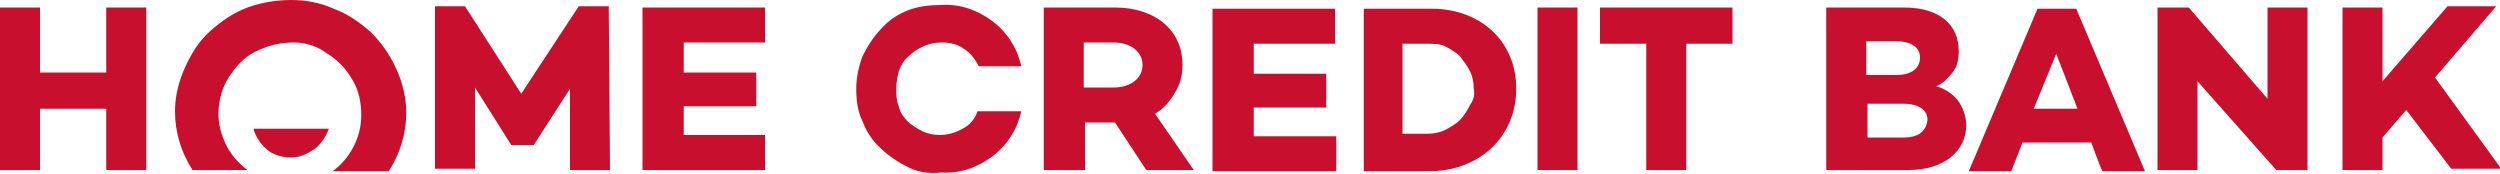 <svg xmlns="http://www.w3.org/2000/svg" viewBox="0 0 200 13.9">
	<g fill="#c8102e">
		<path d="M11.7.6v13H8.5V8.7H3.2v4.9H0V.6h3.2v5.2h5.3V.6h3.2zm37.1 13h-3.2V7.1l-2.9 4.5h-1.8L38 7v6.5h-3.2V.5h2.4l4.5 7 4.6-7h2.4l.1 13.1zM23.3 0c-1.2 0-2.4.2-3.5.6-1.1.4-2.1 1.1-3 1.9-.9.8-1.5 1.8-2 2.9-.5 1.1-.8 2.3-.8 3.5 0 1.7.5 3.3 1.4 4.7h4.4c-.8-.6-1.4-1.3-1.8-2.2-.4-.9-.6-1.8-.5-2.8.1-1 .4-1.9 1-2.7.6-.9 1.3-1.5 2.2-1.9.9-.4 1.8-.6 2.8-.6 1 0 1.9.3 2.7.9.8.5 1.5 1.2 2 2.1.5.8.7 1.8.7 2.8 0 .9-.2 1.7-.6 2.5-.4.8-1 1.5-1.7 2h4.5c.9-1.4 1.4-3 1.4-4.7 0-1.2-.3-2.4-.8-3.5s-1.2-2.1-2-2.9c-.9-.8-1.9-1.5-3-1.9-1.1-.5-2.3-.7-3.4-.7z"/>
		<path d="M20.3 10.4c.2.6.6 1.2 1.1 1.6.5.4 1.2.6 1.9.6s1.3-.3 1.9-.7c.5-.4.9-1 1.1-1.6h-6zm34.4-7v2.4h5.8v2.7h-5.8v2.3h6.5v2.8h-9.8V.6h9.8v2.8h-6.5zM157.3 10c0 2.1-1.8 3.6-4.6 3.6h-6.6V.6h6.2c2.9 0 4.4 1.4 4.4 3.5 0 .6-.1 1.2-.5 1.7s-.8.9-1.3 1.1c.7.2 1.3.6 1.7 1.1s.7 1.3.7 2zm-8-6.7V6h2.4c1.3 0 1.9-.6 1.9-1.4s-.7-1.3-1.9-1.3h-2.4zm4.9 6.3c0-.8-.7-1.3-1.9-1.3h-2.9V11h2.9c1.3 0 1.8-.6 1.9-1.4zm13.1 1.8h-5.5l-.9 2.3h-3.4l5.5-13h3.1l5.5 13h-3.4c-.1-.1-.9-2.3-.9-2.3zm-1.1-2.7l-1.7-4.4-1.8 4.4h3.5zM184.6.6v13h-2.5l-6.3-7.1v7.1h-3.2V.6h2.5l6.3 7.3V.6h3.2zm7.9 8.2l-1.9 2.2v2.6h-3.2V.6h3.2v5.9l5.2-6h3.9l-4.9 5.7 5.3 7.3h-4l-3.6-4.7zM91.7 13.6l-2.5-3.8h-2.4v3.8h-3.3V.6h5.7c3.2 0 5.4 1.8 5.4 4.6 0 .8-.2 1.6-.6 2.2-.4.7-.9 1.3-1.6 1.7l3.1 4.5h-3.8zm-5-6.6h2.4c1.3 0 2.3-.7 2.3-1.8s-1-1.8-2.3-1.8h-2.4V7zm13.6-3.5v2.4h5.8v2.7h-5.8v2.3h6.6v2.8H97V.7h9.8v2.8h-6.6.1c0-.1-.1 0 0 0zm21 3.6c0 3.8-2.9 6.6-7 6.6h-5.2V.7h5.2c4-.1 7 2.5 7 6.4zm-3.4 0c0-.5-.1-1-.3-1.4-.2-.4-.5-.8-.8-1.2-.3-.3-.8-.6-1.2-.8-.4-.2-.9-.2-1.4-.2h-2v7.2h2c.5 0 1-.1 1.4-.3s.9-.5 1.2-.8.6-.8.8-1.2c.3-.4.4-.9.3-1.3.1 0 .1 0 0 0zm8.3-6.5v13H123V.6h3.2zm12.4 2.9h-3.7v10.1h-3.2V3.5H128V.6h10.6v2.9zM78.2 8.9c-.2.6-.6 1.1-1.2 1.4-.5.3-1.2.5-1.8.5-.5 0-1-.1-1.4-.3-.4-.2-.9-.5-1.2-.8-.3-.3-.6-.7-.7-1.2-.2-.5-.2-.9-.2-1.4 0-.5.1-1 .2-1.4.2-.5.4-.9.8-1.2.3-.3.7-.6 1.2-.8.4-.2.9-.3 1.4-.3.6 0 1.3.1 1.8.5.5.3.9.8 1.2 1.4h3.4c-.3-1.4-1.1-2.7-2.3-3.6C78.2.8 76.8.3 75.3.4c-.9 0-1.8.1-2.6.4-.8.3-1.6.8-2.2 1.5-.6.6-1.1 1.4-1.5 2.2-.3.8-.5 1.7-.5 2.6 0 .9.1 1.8.5 2.6.3.8.8 1.6 1.5 2.2.6.6 1.4 1.1 2.2 1.5s1.7.5 2.6.4c1.5.1 2.9-.4 4.1-1.3 1.2-.9 2-2.2 2.3-3.6h-3.5z"/>
	</g>
</svg>